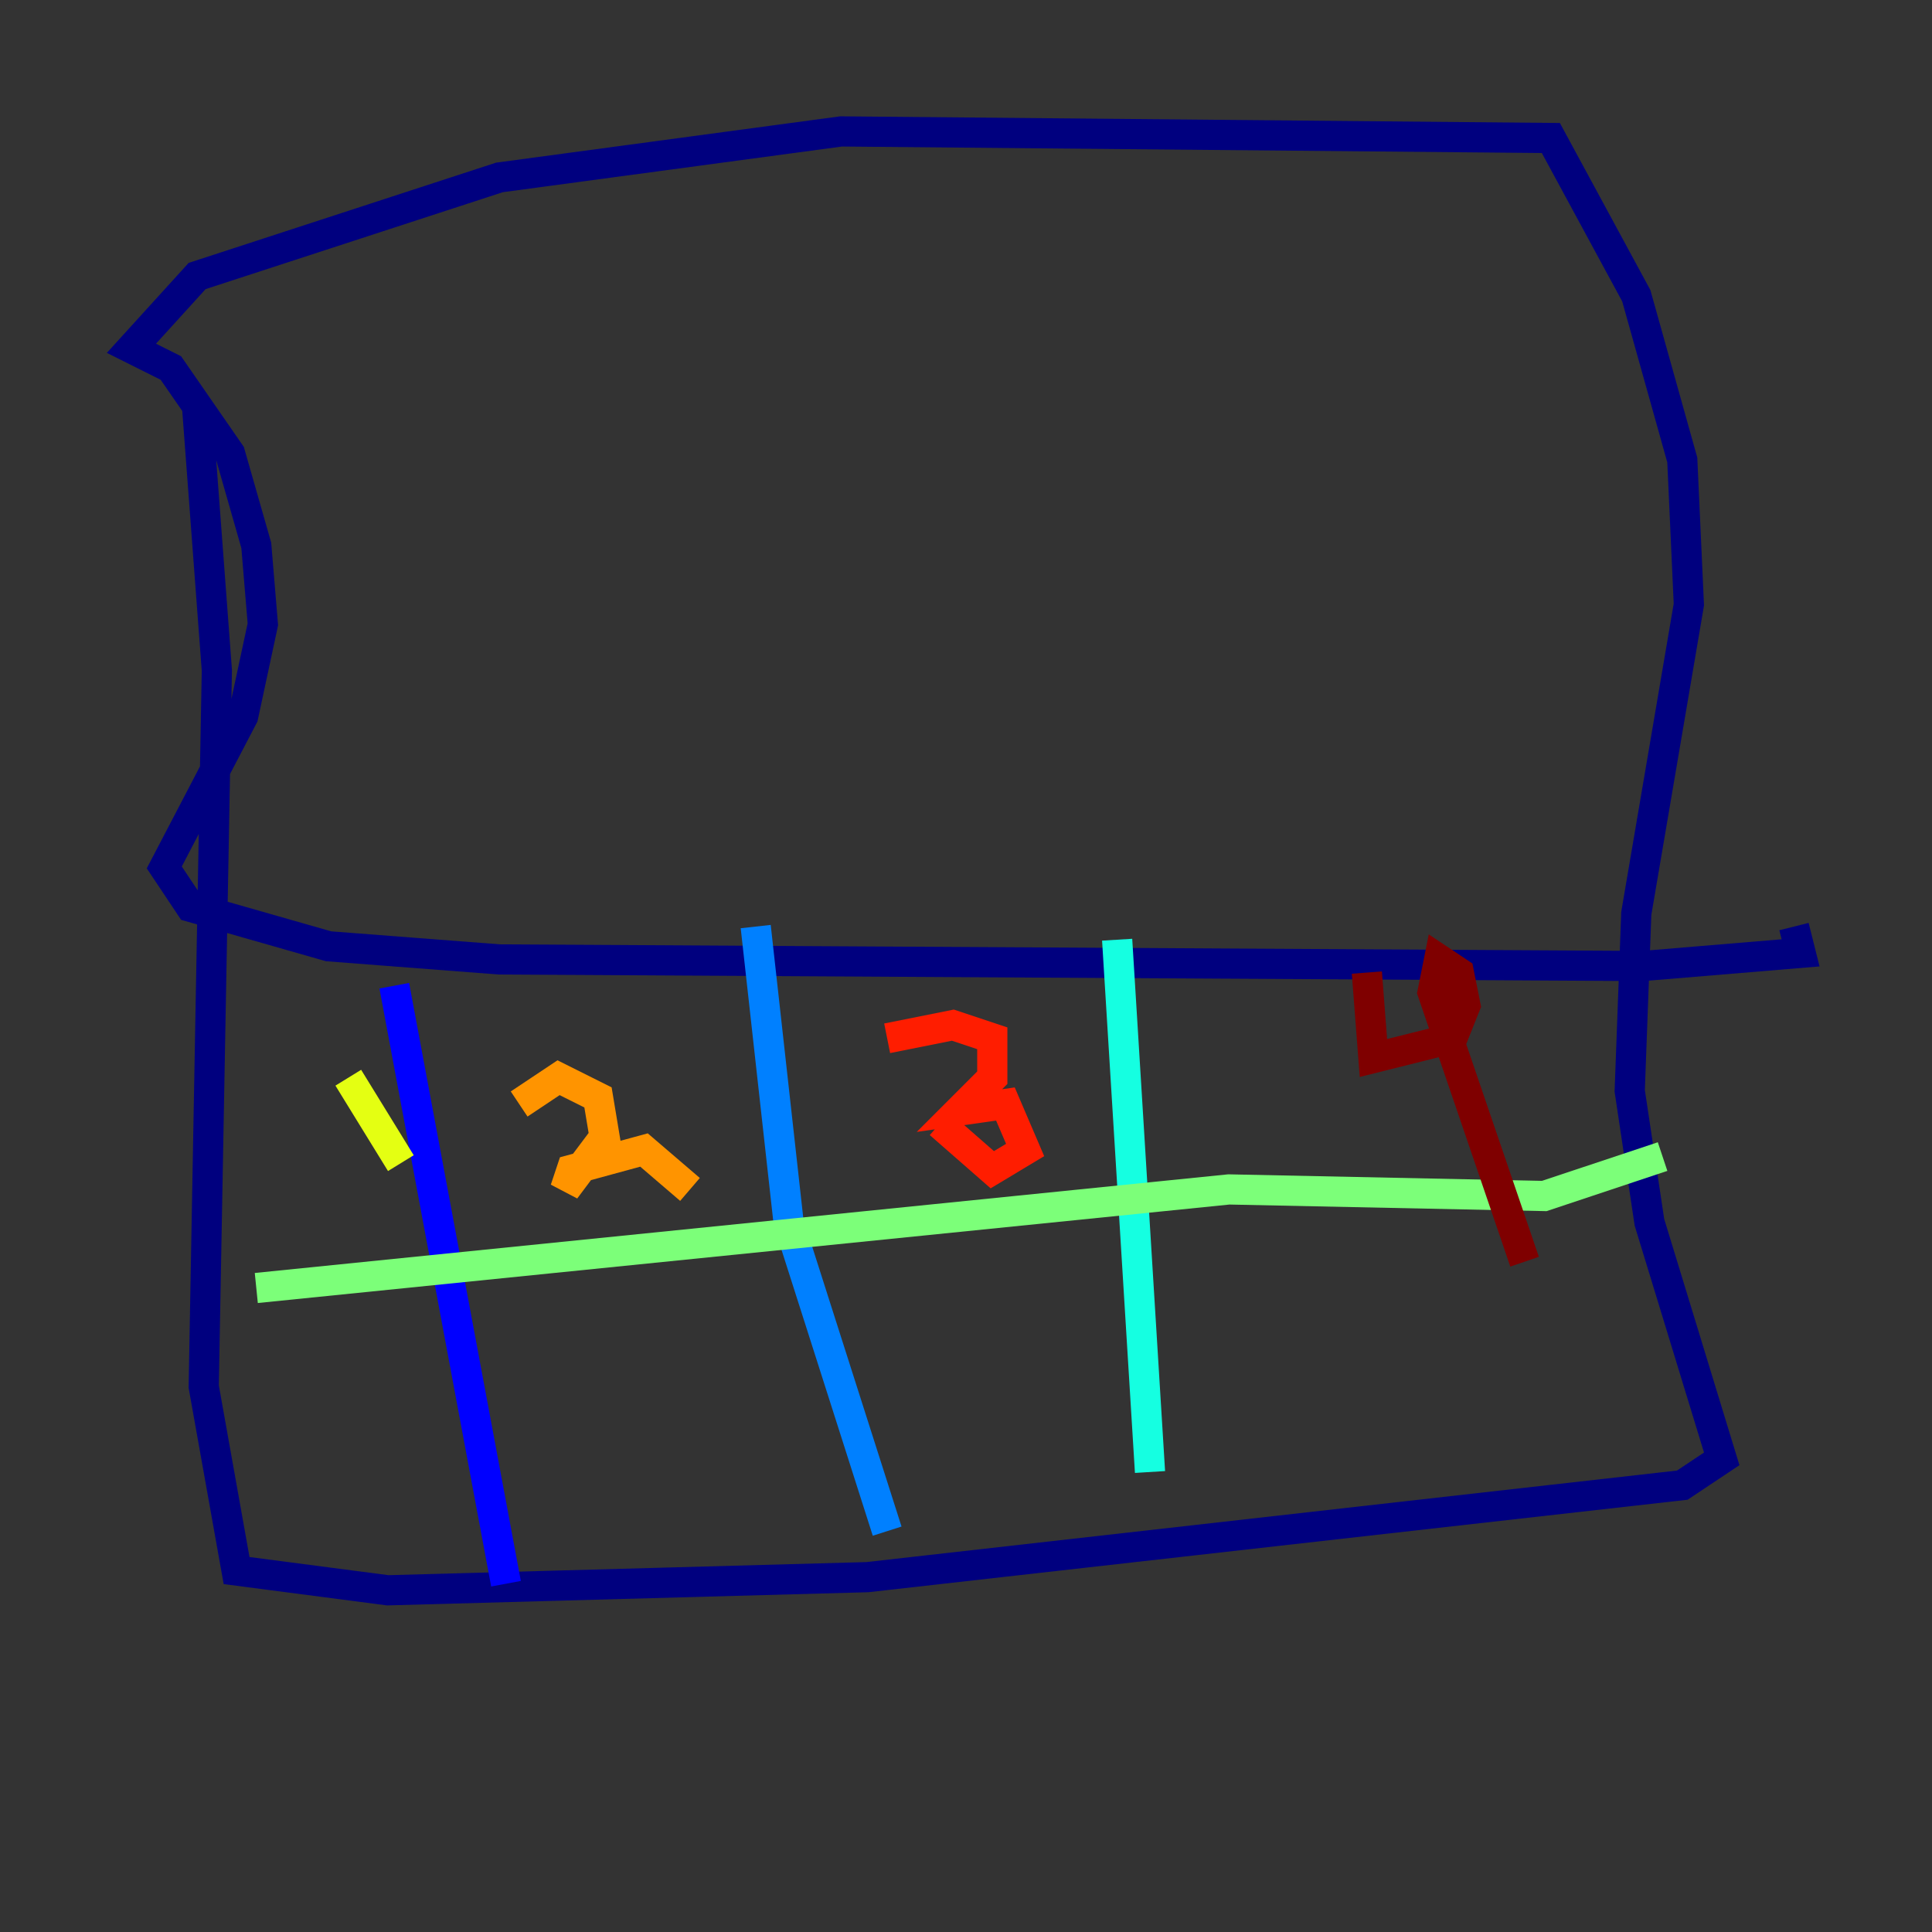 <?xml version="1.0" encoding="utf-8" ?>
<svg baseProfile="tiny" height="128" version="1.2" viewBox="0,0,128,128" width="128" xmlns="http://www.w3.org/2000/svg" xmlns:ev="http://www.w3.org/2001/xml-events" xmlns:xlink="http://www.w3.org/1999/xlink"><rect x="0" y="0" width="128" height="128" fill="#333333" stroke="none"/><defs /><polyline fill="none" points="13.061,26.993 14.367,44.408 13.497,91.864 15.674,104.054 25.687,105.361 57.469,104.49 111.456,98.395 114.068,96.653 109.279,80.98 107.973,72.272 108.408,60.517 111.891,40.054 111.456,30.476 108.408,19.592 102.748,9.143 55.728,8.707 33.088,11.755 13.061,18.286 8.707,23.075 11.32,24.381 15.238,30.041 16.98,36.136 17.415,41.361 16.109,47.456 10.884,57.469 12.626,60.082 21.769,62.694 33.088,63.565 108.844,64.0 119.293,63.129 118.857,61.388" stroke="#00007f" stroke-width="2" /><polyline fill="none" points="26.122,65.306 33.524,104.925" stroke="#0000ff" stroke-width="2" /><polyline fill="none" points="50.068,61.388 52.245,80.98 58.776,101.442" stroke="#0080ff" stroke-width="2" /><polyline fill="none" points="74.014,62.258 76.191,97.524" stroke="#15ffe1" stroke-width="2" /><polyline fill="none" points="16.98,85.333 81.415,78.803 102.313,79.238 110.15,76.626" stroke="#7cff79" stroke-width="2" /><polyline fill="none" points="23.075,71.401 26.558,77.061" stroke="#e4ff12" stroke-width="2" /><polyline fill="none" points="34.395,73.143 37.007,71.401 39.619,72.707 40.054,75.32 37.442,78.803 37.878,77.497 42.667,76.191 45.714,78.803" stroke="#ff9400" stroke-width="2" /><polyline fill="none" points="58.776,68.789 63.129,67.918 65.742,68.789 65.742,71.401 63.565,73.578 66.612,73.143 67.918,76.191 65.742,77.497 62.258,74.449" stroke="#ff1d00" stroke-width="2" /><polyline fill="none" points="90.558,64.435 90.993,70.095 96.218,68.789 97.088,66.612 96.653,64.435 95.347,63.565 94.912,65.742 101.007,83.592" stroke="#7f0000" stroke-width="2" /></svg>